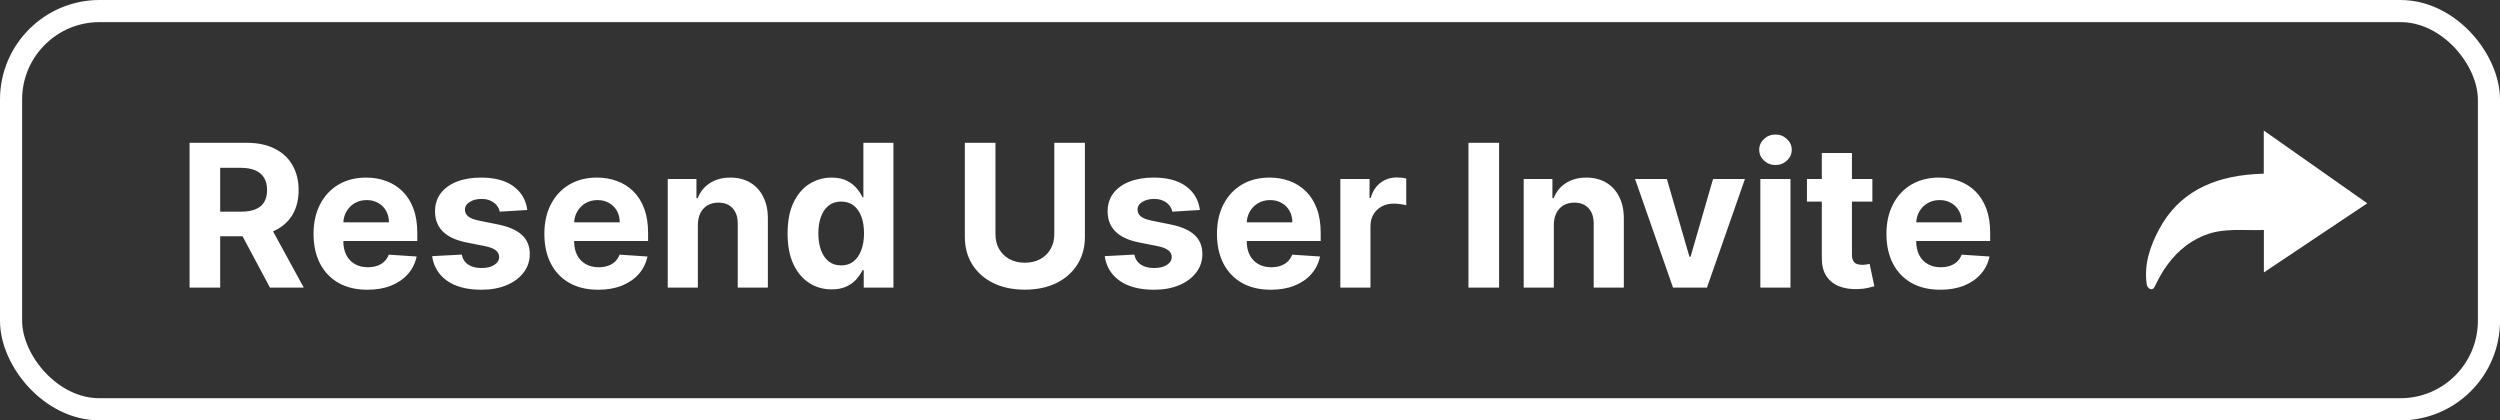 <svg width="226" height="38" viewBox="0 0 226 38" fill="none" xmlns="http://www.w3.org/2000/svg">
<rect x="0" y="0" width="226" height="38" fill="#333333" stroke="none"/>
<rect x="1" y="1" width="224" height="36" rx="8" stroke="white" stroke-width="2"/>
<path d="M17.138 26V12.909H22.303C23.291 12.909 24.135 13.086 24.834 13.44C25.537 13.789 26.072 14.286 26.438 14.929C26.809 15.568 26.994 16.32 26.994 17.185C26.994 18.055 26.807 18.803 26.432 19.429C26.057 20.051 25.514 20.528 24.802 20.861C24.095 21.193 23.238 21.359 22.232 21.359H18.774V19.135H21.785C22.313 19.135 22.752 19.062 23.102 18.918C23.451 18.773 23.711 18.555 23.881 18.266C24.056 17.976 24.143 17.616 24.143 17.185C24.143 16.751 24.056 16.384 23.881 16.086C23.711 15.788 23.449 15.562 23.095 15.408C22.746 15.251 22.305 15.172 21.772 15.172H19.905V26H17.138ZM24.207 20.043L27.461 26H24.405L21.222 20.043H24.207ZM33.215 26.192C32.205 26.192 31.336 25.987 30.607 25.578C29.883 25.165 29.325 24.581 28.933 23.827C28.541 23.068 28.345 22.171 28.345 21.136C28.345 20.126 28.541 19.239 28.933 18.477C29.325 17.714 29.877 17.119 30.588 16.693C31.304 16.267 32.144 16.054 33.107 16.054C33.754 16.054 34.357 16.158 34.916 16.367C35.478 16.572 35.968 16.881 36.386 17.294C36.808 17.707 37.136 18.227 37.37 18.854C37.605 19.476 37.722 20.204 37.722 21.04V21.788H29.431V20.1H35.159C35.159 19.708 35.073 19.361 34.903 19.058C34.732 18.756 34.496 18.519 34.193 18.349C33.895 18.174 33.548 18.087 33.151 18.087C32.738 18.087 32.372 18.183 32.052 18.374C31.737 18.562 31.489 18.815 31.311 19.135C31.132 19.45 31.04 19.802 31.036 20.19V21.794C31.036 22.28 31.125 22.7 31.304 23.053C31.487 23.407 31.745 23.68 32.078 23.871C32.41 24.063 32.804 24.159 33.26 24.159C33.563 24.159 33.84 24.116 34.091 24.031C34.343 23.946 34.558 23.818 34.737 23.648C34.916 23.477 35.052 23.268 35.146 23.021L37.664 23.188C37.536 23.793 37.274 24.321 36.878 24.773C36.486 25.22 35.979 25.57 35.357 25.821C34.739 26.068 34.025 26.192 33.215 26.192ZM47.668 18.982L45.175 19.135C45.132 18.922 45.041 18.73 44.9 18.56C44.759 18.385 44.574 18.246 44.344 18.144C44.118 18.038 43.847 17.984 43.532 17.984C43.11 17.984 42.754 18.074 42.465 18.253C42.175 18.428 42.03 18.662 42.03 18.956C42.03 19.19 42.124 19.389 42.311 19.55C42.499 19.712 42.821 19.842 43.276 19.94L45.053 20.298C46.008 20.494 46.72 20.81 47.188 21.244C47.657 21.679 47.892 22.25 47.892 22.957C47.892 23.601 47.702 24.166 47.323 24.651C46.948 25.137 46.432 25.516 45.776 25.789C45.124 26.058 44.372 26.192 43.519 26.192C42.22 26.192 41.184 25.921 40.413 25.38C39.646 24.834 39.196 24.093 39.064 23.155L41.742 23.015C41.823 23.411 42.019 23.714 42.33 23.923C42.642 24.127 43.04 24.229 43.526 24.229C44.003 24.229 44.386 24.138 44.676 23.954C44.97 23.767 45.12 23.526 45.124 23.232C45.12 22.985 45.015 22.783 44.81 22.625C44.606 22.463 44.291 22.34 43.864 22.254L42.164 21.916C41.205 21.724 40.492 21.391 40.023 20.918C39.558 20.445 39.326 19.842 39.326 19.109C39.326 18.479 39.497 17.935 39.837 17.479C40.183 17.023 40.666 16.672 41.288 16.425C41.915 16.178 42.648 16.054 43.487 16.054C44.727 16.054 45.703 16.316 46.415 16.84C47.131 17.364 47.548 18.078 47.668 18.982ZM54.081 26.192C53.071 26.192 52.201 25.987 51.473 25.578C50.748 25.165 50.19 24.581 49.798 23.827C49.406 23.068 49.21 22.171 49.21 21.136C49.21 20.126 49.406 19.239 49.798 18.477C50.19 17.714 50.742 17.119 51.453 16.693C52.169 16.267 53.009 16.054 53.972 16.054C54.62 16.054 55.223 16.158 55.781 16.367C56.343 16.572 56.834 16.881 57.251 17.294C57.673 17.707 58.001 18.227 58.235 18.854C58.47 19.476 58.587 20.204 58.587 21.04V21.788H50.297V20.1H56.024C56.024 19.708 55.939 19.361 55.768 19.058C55.598 18.756 55.361 18.519 55.059 18.349C54.76 18.174 54.413 18.087 54.017 18.087C53.603 18.087 53.237 18.183 52.917 18.374C52.602 18.562 52.355 18.815 52.176 19.135C51.997 19.45 51.905 19.802 51.901 20.19V21.794C51.901 22.28 51.99 22.7 52.169 23.053C52.353 23.407 52.61 23.68 52.943 23.871C53.275 24.063 53.669 24.159 54.125 24.159C54.428 24.159 54.705 24.116 54.956 24.031C55.208 23.946 55.423 23.818 55.602 23.648C55.781 23.477 55.917 23.268 56.011 23.021L58.529 23.188C58.402 23.793 58.14 24.321 57.743 24.773C57.351 25.22 56.844 25.57 56.222 25.821C55.604 26.068 54.89 26.192 54.081 26.192ZM63.087 20.324V26H60.364V16.182H62.959V17.914H63.074C63.291 17.343 63.656 16.891 64.167 16.559C64.679 16.222 65.299 16.054 66.027 16.054C66.709 16.054 67.304 16.203 67.811 16.501C68.318 16.8 68.712 17.226 68.993 17.78C69.275 18.329 69.415 18.986 69.415 19.749V26H66.692V20.234C66.696 19.634 66.543 19.165 66.232 18.828C65.921 18.487 65.493 18.317 64.947 18.317C64.581 18.317 64.257 18.396 63.975 18.553C63.699 18.711 63.481 18.941 63.324 19.244C63.17 19.542 63.091 19.902 63.087 20.324ZM75.179 26.16C74.433 26.16 73.758 25.968 73.153 25.584C72.552 25.197 72.075 24.628 71.721 23.878C71.372 23.124 71.197 22.199 71.197 21.104C71.197 19.979 71.378 19.043 71.74 18.298C72.103 17.548 72.584 16.987 73.185 16.616C73.79 16.241 74.453 16.054 75.173 16.054C75.722 16.054 76.181 16.148 76.547 16.335C76.918 16.518 77.216 16.749 77.442 17.026C77.672 17.298 77.847 17.567 77.966 17.831H78.049V12.909H80.766V26H78.081V24.428H77.966C77.838 24.7 77.657 24.971 77.423 25.239C77.193 25.504 76.892 25.723 76.522 25.898C76.155 26.072 75.708 26.16 75.179 26.16ZM76.042 23.993C76.481 23.993 76.852 23.874 77.154 23.635C77.461 23.392 77.695 23.053 77.857 22.619C78.024 22.184 78.107 21.675 78.107 21.091C78.107 20.507 78.026 20 77.864 19.57C77.702 19.139 77.468 18.807 77.161 18.572C76.854 18.338 76.481 18.221 76.042 18.221C75.595 18.221 75.218 18.342 74.911 18.585C74.604 18.828 74.372 19.165 74.214 19.595C74.056 20.026 73.978 20.524 73.978 21.091C73.978 21.662 74.056 22.167 74.214 22.606C74.376 23.041 74.608 23.381 74.911 23.629C75.218 23.871 75.595 23.993 76.042 23.993ZM95.308 12.909H98.076V21.41C98.076 22.365 97.847 23.2 97.391 23.916C96.94 24.632 96.307 25.19 95.493 25.591C94.679 25.987 93.731 26.185 92.649 26.185C91.562 26.185 90.612 25.987 89.798 25.591C88.984 25.19 88.351 24.632 87.899 23.916C87.448 23.2 87.222 22.365 87.222 21.41V12.909H89.99V21.174C89.99 21.673 90.098 22.116 90.316 22.504C90.537 22.891 90.848 23.196 91.249 23.418C91.649 23.639 92.116 23.75 92.649 23.75C93.186 23.75 93.652 23.639 94.049 23.418C94.449 23.196 94.758 22.891 94.975 22.504C95.197 22.116 95.308 21.673 95.308 21.174V12.909ZM108.471 18.982L105.978 19.135C105.935 18.922 105.843 18.73 105.703 18.56C105.562 18.385 105.377 18.246 105.147 18.144C104.921 18.038 104.65 17.984 104.335 17.984C103.913 17.984 103.557 18.074 103.267 18.253C102.978 18.428 102.833 18.662 102.833 18.956C102.833 19.19 102.926 19.389 103.114 19.55C103.301 19.712 103.623 19.842 104.079 19.94L105.856 20.298C106.811 20.494 107.522 20.81 107.991 21.244C108.46 21.679 108.694 22.25 108.694 22.957C108.694 23.601 108.505 24.166 108.125 24.651C107.75 25.137 107.235 25.516 106.578 25.789C105.926 26.058 105.174 26.192 104.322 26.192C103.022 26.192 101.987 25.921 101.216 25.38C100.449 24.834 99.999 24.093 99.867 23.155L102.545 23.015C102.626 23.411 102.822 23.714 103.133 23.923C103.444 24.127 103.843 24.229 104.328 24.229C104.806 24.229 105.189 24.138 105.479 23.954C105.773 23.767 105.922 23.526 105.926 23.232C105.922 22.985 105.818 22.783 105.613 22.625C105.409 22.463 105.093 22.34 104.667 22.254L102.967 21.916C102.008 21.724 101.294 21.391 100.826 20.918C100.361 20.445 100.129 19.842 100.129 19.109C100.129 18.479 100.299 17.935 100.64 17.479C100.985 17.023 101.469 16.672 102.091 16.425C102.718 16.178 103.451 16.054 104.29 16.054C105.53 16.054 106.506 16.316 107.218 16.84C107.934 17.364 108.351 18.078 108.471 18.982ZM114.883 26.192C113.873 26.192 113.004 25.987 112.275 25.578C111.551 25.165 110.993 24.581 110.601 23.827C110.209 23.068 110.013 22.171 110.013 21.136C110.013 20.126 110.209 19.239 110.601 18.477C110.993 17.714 111.545 17.119 112.256 16.693C112.972 16.267 113.812 16.054 114.775 16.054C115.422 16.054 116.025 16.158 116.584 16.367C117.146 16.572 117.636 16.881 118.054 17.294C118.476 17.707 118.804 18.227 119.038 18.854C119.273 19.476 119.39 20.204 119.39 21.04V21.788H111.099V20.1H116.827C116.827 19.708 116.741 19.361 116.571 19.058C116.4 18.756 116.164 18.519 115.861 18.349C115.563 18.174 115.216 18.087 114.819 18.087C114.406 18.087 114.04 18.183 113.72 18.374C113.405 18.562 113.157 18.815 112.979 19.135C112.8 19.45 112.708 19.802 112.704 20.19V21.794C112.704 22.28 112.793 22.7 112.972 23.053C113.155 23.407 113.413 23.68 113.746 23.871C114.078 24.063 114.472 24.159 114.928 24.159C115.231 24.159 115.508 24.116 115.759 24.031C116.01 23.946 116.226 23.818 116.405 23.648C116.584 23.477 116.72 23.268 116.814 23.021L119.332 23.188C119.204 23.793 118.942 24.321 118.546 24.773C118.154 25.22 117.647 25.57 117.025 25.821C116.407 26.068 115.693 26.192 114.883 26.192ZM121.167 26V16.182H123.807V17.895H123.909C124.088 17.285 124.388 16.825 124.81 16.514C125.232 16.199 125.718 16.041 126.268 16.041C126.404 16.041 126.551 16.05 126.709 16.067C126.866 16.084 127.005 16.107 127.124 16.137V18.553C126.996 18.515 126.819 18.481 126.594 18.451C126.368 18.421 126.161 18.406 125.974 18.406C125.573 18.406 125.215 18.494 124.9 18.668C124.589 18.839 124.341 19.077 124.158 19.384C123.979 19.691 123.89 20.045 123.89 20.445V26H121.167ZM135.517 12.909V26H132.749V12.909H135.517ZM140.466 20.324V26H137.743V16.182H140.338V17.914H140.453C140.67 17.343 141.035 16.891 141.546 16.559C142.058 16.222 142.678 16.054 143.406 16.054C144.088 16.054 144.683 16.203 145.19 16.501C145.697 16.8 146.091 17.226 146.372 17.78C146.653 18.329 146.794 18.986 146.794 19.749V26H144.071V20.234C144.075 19.634 143.922 19.165 143.611 18.828C143.3 18.487 142.871 18.317 142.326 18.317C141.96 18.317 141.636 18.396 141.354 18.553C141.077 18.711 140.86 18.941 140.702 19.244C140.549 19.542 140.47 19.902 140.466 20.324ZM157.742 16.182L154.309 26H151.241L147.809 16.182H150.685L152.724 23.207H152.827L154.859 16.182H157.742ZM159.135 26V16.182H161.858V26H159.135ZM160.503 14.916C160.099 14.916 159.751 14.782 159.461 14.514C159.176 14.241 159.033 13.915 159.033 13.536C159.033 13.161 159.176 12.839 159.461 12.57C159.751 12.298 160.099 12.161 160.503 12.161C160.908 12.161 161.253 12.298 161.539 12.57C161.829 12.839 161.974 13.161 161.974 13.536C161.974 13.915 161.829 14.241 161.539 14.514C161.253 14.782 160.908 14.916 160.503 14.916ZM169.262 16.182V18.227H163.349V16.182H169.262ZM164.692 13.829H167.415V22.983C167.415 23.234 167.453 23.43 167.53 23.571C167.607 23.707 167.713 23.803 167.849 23.859C167.99 23.914 168.152 23.942 168.335 23.942C168.463 23.942 168.591 23.931 168.719 23.91C168.847 23.884 168.945 23.865 169.013 23.852L169.441 25.879C169.305 25.921 169.113 25.97 168.866 26.026C168.619 26.085 168.318 26.121 167.964 26.134C167.308 26.16 166.733 26.072 166.239 25.872C165.749 25.672 165.367 25.361 165.094 24.939C164.822 24.517 164.688 23.984 164.692 23.341V13.829ZM175.405 26.192C174.395 26.192 173.526 25.987 172.797 25.578C172.072 25.165 171.514 24.581 171.122 23.827C170.73 23.068 170.534 22.171 170.534 21.136C170.534 20.126 170.73 19.239 171.122 18.477C171.514 17.714 172.066 17.119 172.778 16.693C173.494 16.267 174.333 16.054 175.296 16.054C175.944 16.054 176.547 16.158 177.105 16.367C177.668 16.572 178.158 16.881 178.575 17.294C178.997 17.707 179.325 18.227 179.56 18.854C179.794 19.476 179.911 20.204 179.911 21.04V21.788H171.621V20.1H177.348C177.348 19.708 177.263 19.361 177.092 19.058C176.922 18.756 176.685 18.519 176.383 18.349C176.085 18.174 175.737 18.087 175.341 18.087C174.928 18.087 174.561 18.183 174.241 18.374C173.926 18.562 173.679 18.815 173.5 19.135C173.321 19.45 173.229 19.802 173.225 20.19V21.794C173.225 22.28 173.315 22.7 173.494 23.053C173.677 23.407 173.935 23.68 174.267 23.871C174.599 24.063 174.994 24.159 175.45 24.159C175.752 24.159 176.029 24.116 176.281 24.031C176.532 23.946 176.747 23.818 176.926 23.648C177.105 23.477 177.241 23.268 177.335 23.021L179.854 23.188C179.726 23.793 179.464 24.321 179.067 24.773C178.675 25.22 178.168 25.57 177.546 25.821C176.928 26.068 176.214 26.192 175.405 26.192Z" fill="white"/>
<path d="M204.655 24.628V20.792C202.83 20.858 201.026 20.576 199.304 21.264C197.642 21.928 196.481 23.063 195.579 24.446C195.309 24.882 195.064 25.331 194.846 25.791C194.742 25.998 194.644 26.23 194.351 26.116C194.212 26.062 194.081 25.857 194.064 25.709C193.809 23.919 194.345 22.283 195.201 20.696C196.949 17.45 199.952 16 203.801 15.741C204.071 15.723 204.335 15.714 204.645 15.698V11.801L214 18.378L204.655 24.628Z" fill="white"/>
</svg>
